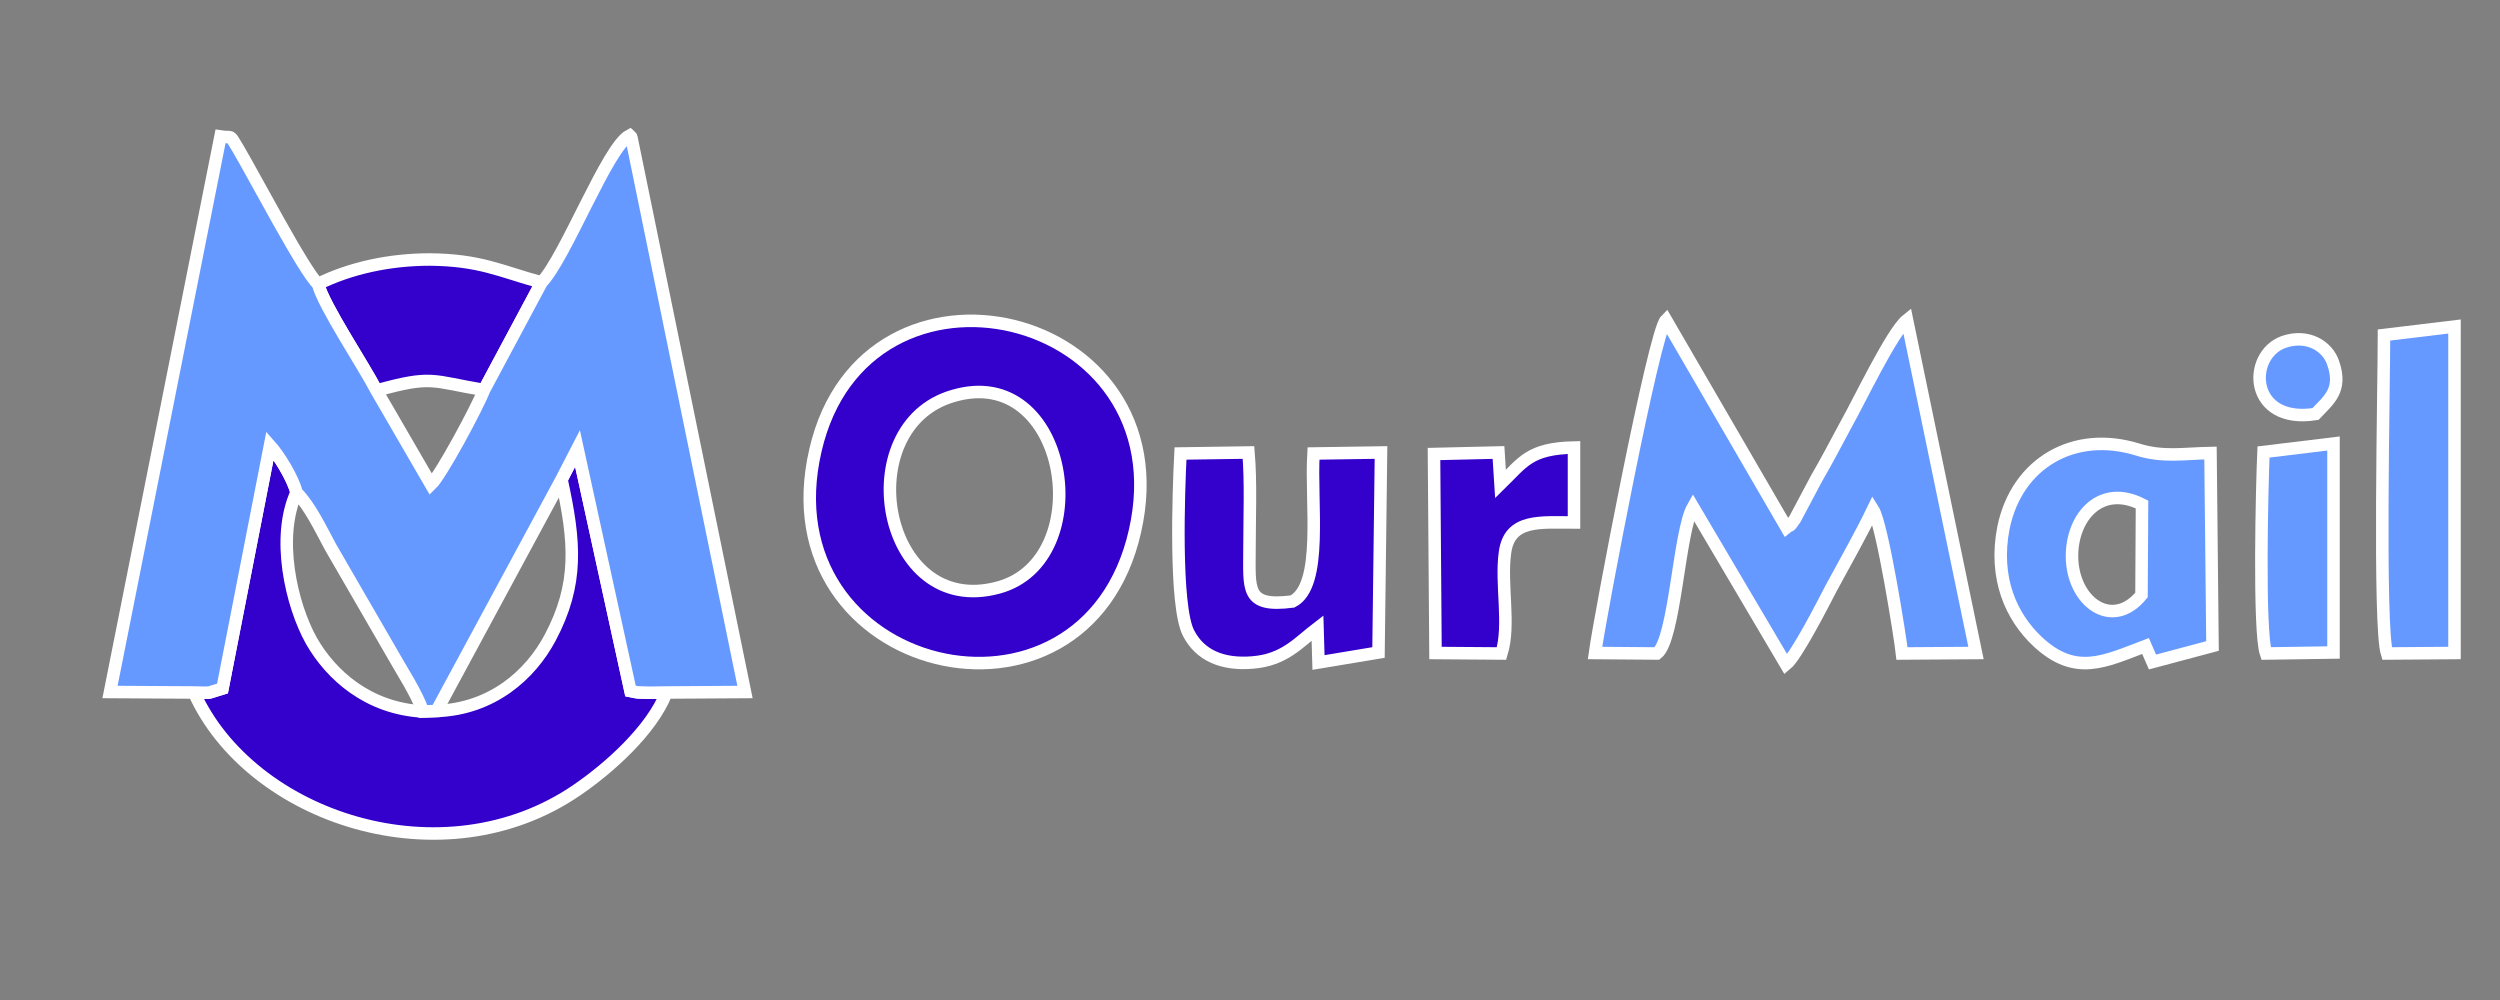 <?xml version="1.0" encoding="UTF-8"?>
<!DOCTYPE svg PUBLIC "-//W3C//DTD SVG 1.1//EN" "http://www.w3.org/Graphics/SVG/1.1/DTD/svg11.dtd">
<!-- Creator: CorelDRAW X7 -->
<svg xmlns="http://www.w3.org/2000/svg" xml:space="preserve" width="50mm" height="20mm" version="1.1" style="shape-rendering:geometricPrecision; text-rendering:geometricPrecision; image-rendering:optimizeQuality; fill-rule:evenodd; clip-rule:evenodd"
viewBox="0 0 5000 2000"
 xmlns:xlink="http://www.w3.org/1999/xlink">
 <rect x="0" y="0" width="5000" height="2000" fill="#808080" stroke="none"/>
 <defs>
  <style type="text/css">
   <![CDATA[
    .str0 {stroke:white;stroke-width:25}
    .fil0 {fill:#3300CC}
    .fil1 {fill:#6699FF}
   ]]>
  </style>
 </defs>
 <g id="Слой_x0020_1">
  <g id="_2425581165440">
   <path class="fil0 str0" d="M388 1385c113,251 498,379 766,195 63,-43 149,-119 179,-195 -15,0 -34,1 -49,0 -11,0 -13,-1 -23,-3l-106 -485 -32 62c27,124 35,208 -23,317 -39,73 -115,142 -227,146l-27 1c-110,-6 -184,-73 -223,-141 -41,-73 -71,-208 -30,-297 -7,-29 -36,-75 -53,-94l-95 486 -26 8c-5,1 -24,0 -31,0z"/>
   <path class="fil0 str0" d="M1906 792c231,-69 292,328 91,383 -234,64 -301,-322 -91,-383zm364 270c101,-446 -539,-594 -639,-162 -105,450 539,605 639,162z"/>
   <path class="fil0 str0" d="M2361 907c-4,76 -12,305 16,359 23,45 68,64 128,59 64,-5 92,-40 130,-69l2 69 120 -20 5 -400 -135 2c-6,99 20,264 -42,296 -95,12 -86,-24 -86,-108 0,-61 3,-130 -2,-190l-136 2z"/>
   <path class="fil0 str0" d="M636 568c12,45 90,161 117,213 112,-31 109,-19 215,-1l115 -215c-83,-23 -123,-45 -223,-46 -81,0 -159,17 -224,49z"/>
   <path class="fil0 str0" d="M3003 1307c18,-58 -2,-139 7,-202 9,-68 71,-60 138,-60l0 -150c-89,2 -102,29 -147,73l-4 -63 -129 3 3 398 132 1z"/>
  </g>
  <g id="_2425581163424">
   <path class="fil1 str0" d="M388 1385c7,0 26,1 31,0l26 -8 95 -486c17,19 46,65 53,94 27,27 49,74 68,109l125 216c19,34 46,74 60,113l27 -1 250 -463 32 -62 106 485c10,2 12,3 23,3 15,1 34,0 49,0l157 -1 -227 -1108c0,-3 -2,-3 -4,-5 -44,23 -128,244 -176,294l-115 215c-13,34 -86,170 -106,189l-109 -188c-27,-52 -105,-168 -117,-213 -27,-24 -127,-215 -160,-271 -19,-31 -9,-20 -35,-24l-221 1111 168 1z"/>
   <path class="fil1 str0" d="M3314 1307c36,-28 44,-244 72,-293l186 315c21,-17 76,-125 90,-152 28,-52 60,-108 84,-158 19,30 55,260 58,288l148 -1 -138 -666c-30,24 -96,163 -122,209 -21,39 -37,70 -59,108l-43 81c-15,21 -6,8 -17,17l-241 -415c-24,24 -132,593 -142,666l124 1z"/>
   <path class="fil1 str0" d="M4283 1190c-59,72 -139,13 -139,-78 0,-79 58,-145 140,-103l-1 181zm138 -284c-54,1 -95,9 -146,-7 -126,-39 -241,26 -268,156 -20,102 16,179 68,228 76,71 134,40 216,9l14 32 120 -32 -4 -386z"/>
   <path class="fil1 str0" d="M4768 670c0,96 -11,584 6,637l135 -1 0 -653 -141 17z"/>
   <path class="fil1 str0" d="M4527 904c-3,65 -10,359 5,403l135 -2 0 -418 -140 17z"/>
   <path class="fil1 str0" d="M4631 828c25,-27 55,-47 35,-103 -11,-32 -50,-58 -99,-41 -74,27 -69,165 64,144z"/>
  </g>
 </g>
</svg>
